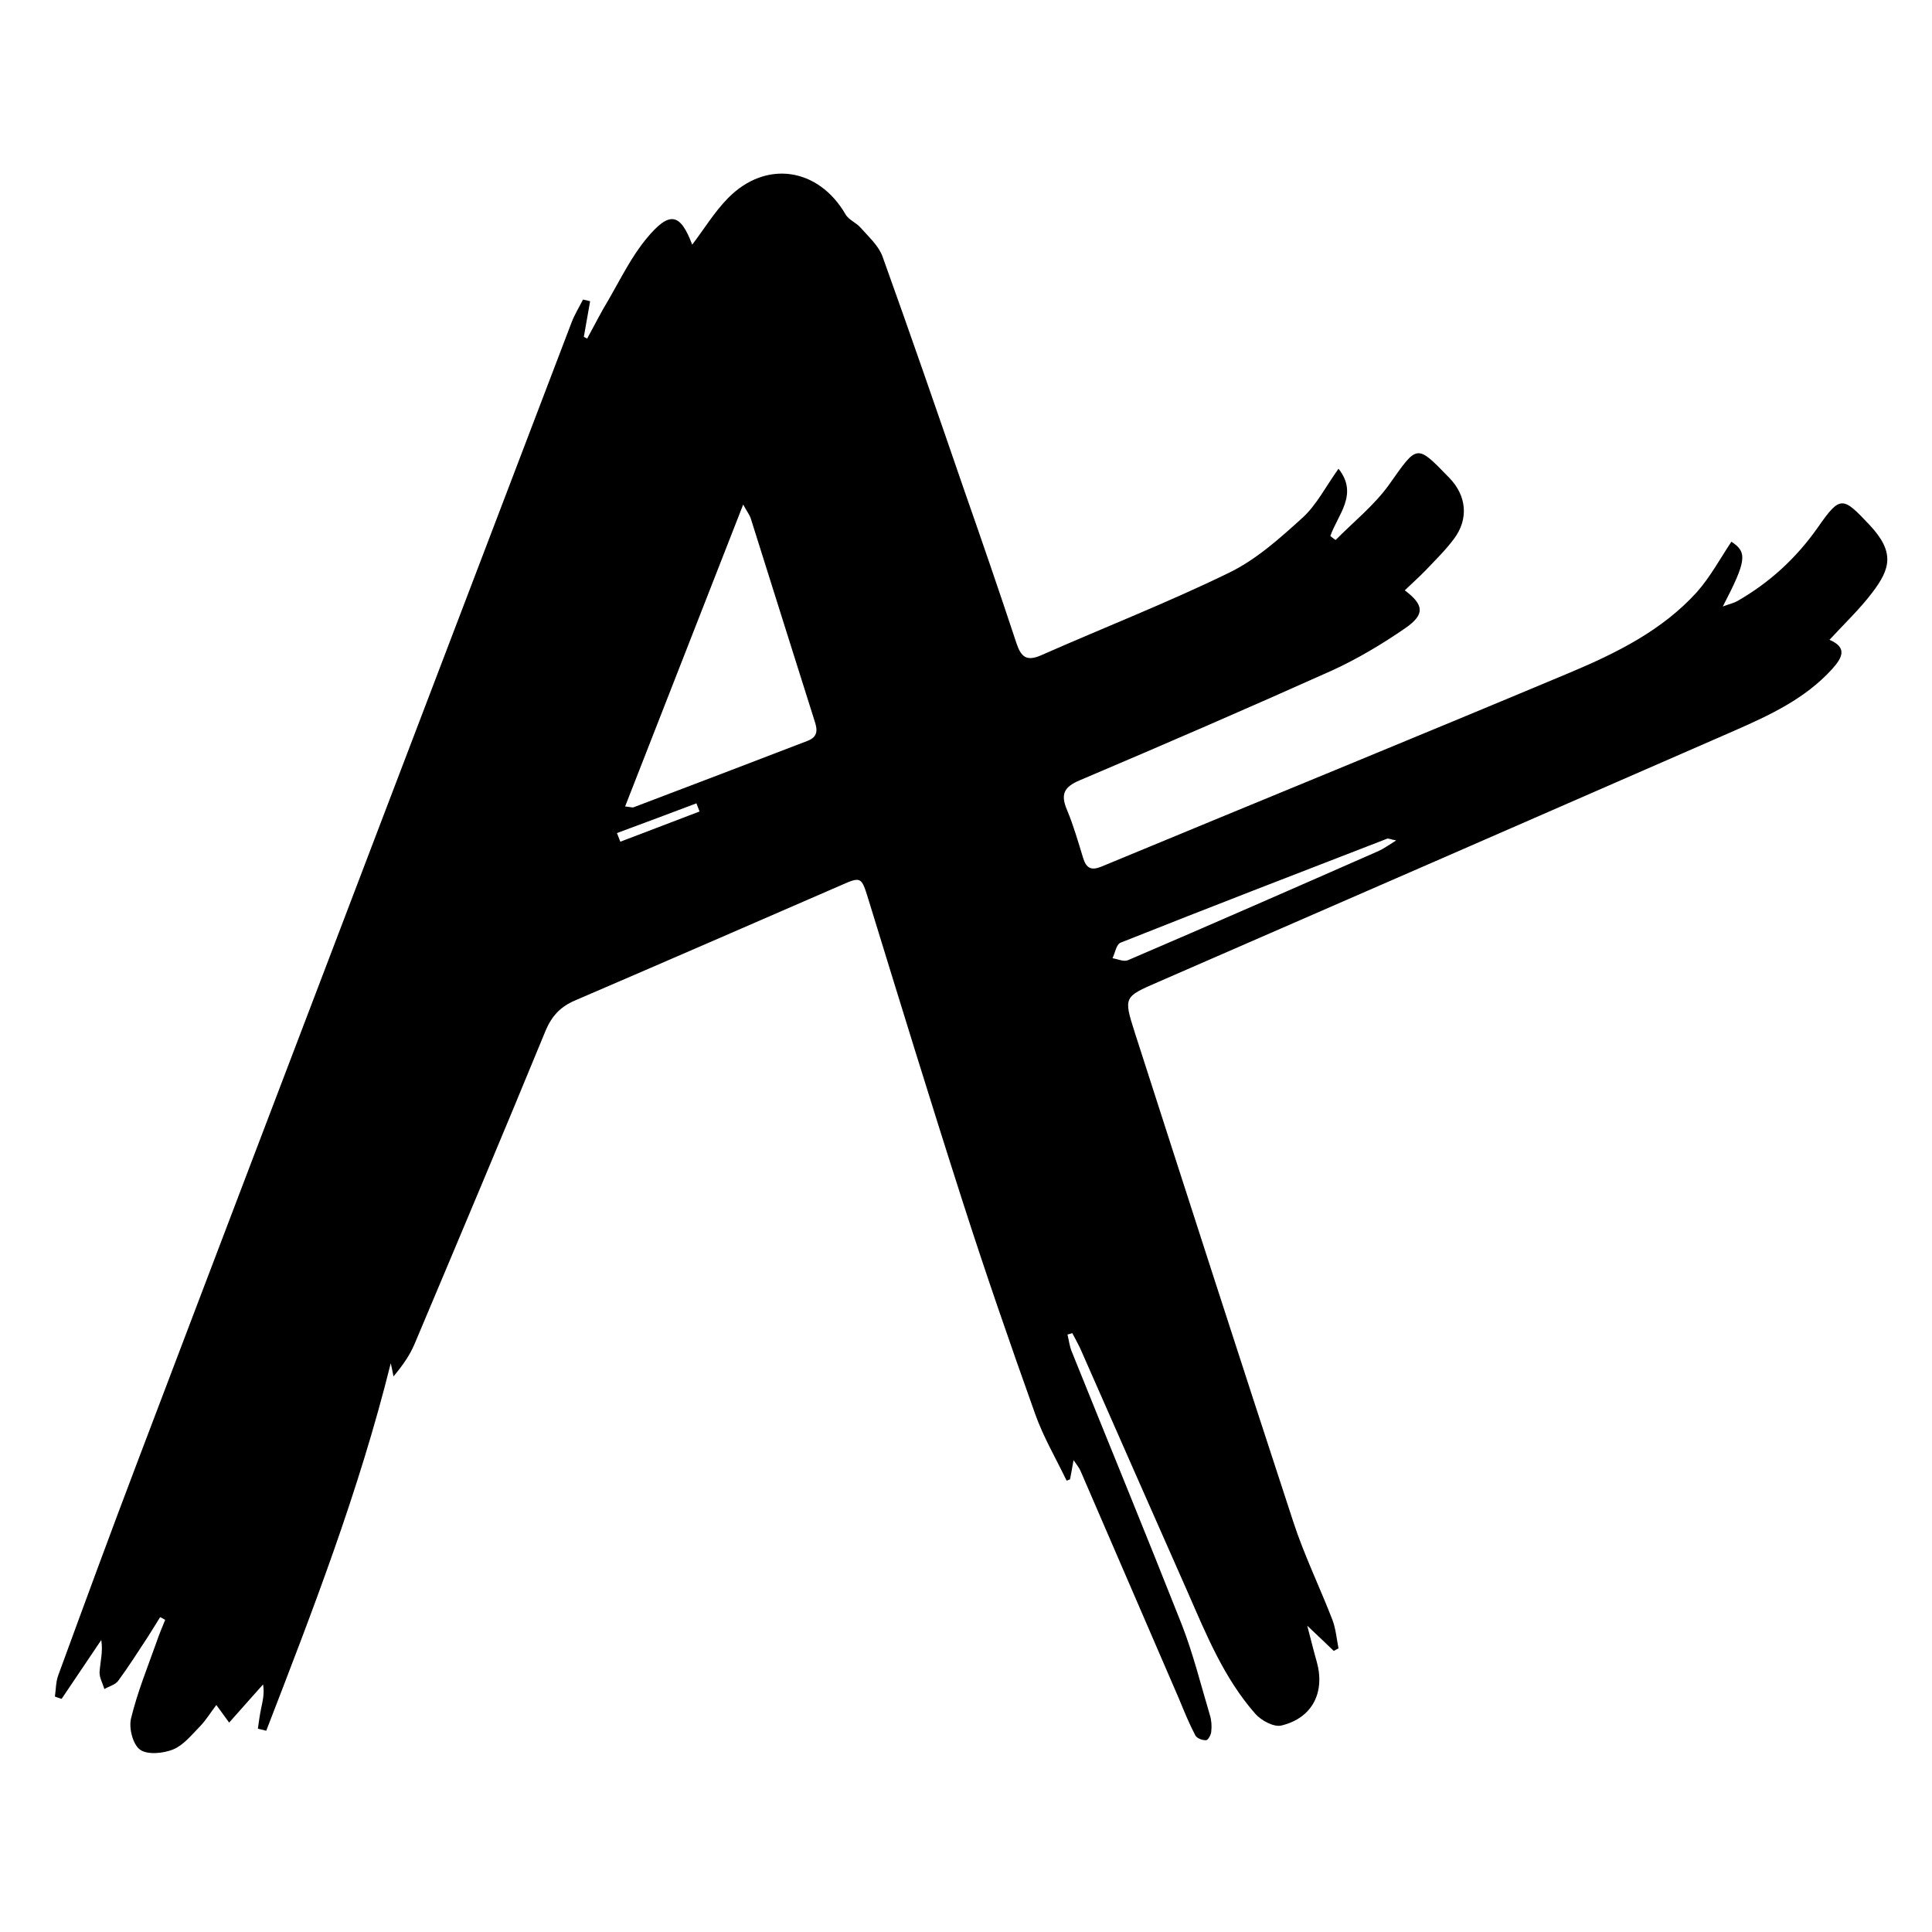 <?xml version="1.0" encoding="utf-8" standalone="no"?><svg xmlns:android="http://schemas.android.com/apk/res/android" height="36.0" width="36.0" xmlns="http://www.w3.org/2000/svg">
    <path d="M4.27,32.098 C4.168,31.961,4.113,31.879,4.031,31.77 C3.922,31.914,3.836,32.055,3.727,32.168 C3.57,32.328,3.418,32.52,3.227,32.598 C3.043,32.672,2.75,32.703,2.609,32.602 C2.477,32.508,2.398,32.203,2.441,32.023 C2.559,31.535,2.75,31.066,2.918,30.594 C2.965,30.453,3.023,30.32,3.078,30.184 C3.047,30.164,3.016,30.148,2.984,30.133 C2.906,30.258,2.828,30.387,2.75,30.508 C2.57,30.781,2.395,31.059,2.199,31.324 C2.145,31.395,2.031,31.422,1.945,31.473 C1.914,31.367,1.852,31.262,1.855,31.16 C1.867,30.969,1.922,30.777,1.887,30.559 C1.641,30.926,1.395,31.289,1.148,31.656 C1.105,31.641,1.062,31.629,1.023,31.613 C1.043,31.48,1.039,31.34,1.086,31.215 C1.578,29.871,2.07,28.531,2.578,27.195 C4.066,23.273,5.562,19.352,7.055,15.434 C8.254,12.289,9.453,9.148,10.652,6.004 C10.707,5.859,10.793,5.723,10.863,5.582 C10.91,5.59,10.953,5.602,10.996,5.613 C10.957,5.832,10.918,6.055,10.879,6.277 C10.898,6.289,10.922,6.297,10.941,6.309 C11.074,6.066,11.199,5.816,11.344,5.578 C11.566,5.195,11.762,4.789,12.043,4.449 C12.477,3.922,12.676,3.969,12.898,4.559 C13.117,4.273,13.312,3.949,13.566,3.691 C14.273,2.973,15.25,3.125,15.754,3.992 C15.812,4.098,15.957,4.148,16.039,4.246 C16.188,4.414,16.371,4.578,16.445,4.781 C16.965,6.227,17.465,7.676,17.965,9.129 C18.297,10.078,18.625,11.031,18.941,11.988 C19.027,12.242,19.129,12.328,19.398,12.211 C20.566,11.695,21.758,11.23,22.902,10.672 C23.41,10.426,23.852,10.027,24.273,9.645 C24.531,9.41,24.699,9.074,24.941,8.734 C25.32,9.211,24.926,9.59,24.789,9.988 C24.82,10.016,24.855,10.039,24.887,10.062 C25.223,9.723,25.609,9.414,25.883,9.031 C26.414,8.281,26.387,8.266,27.004,8.902 C27.328,9.234,27.371,9.668,27.094,10.039 C26.934,10.254,26.738,10.445,26.555,10.637 C26.434,10.762,26.305,10.875,26.176,11 C26.535,11.27,26.555,11.449,26.188,11.703 C25.758,12,25.301,12.273,24.824,12.492 C23.266,13.191,21.695,13.871,20.121,14.539 C19.824,14.664,19.758,14.801,19.883,15.094 C20.004,15.383,20.09,15.688,20.184,15.992 C20.242,16.176,20.332,16.227,20.523,16.148 C23.434,14.941,26.352,13.75,29.258,12.531 C30.121,12.168,30.973,11.746,31.617,11.035 C31.867,10.754,32.051,10.41,32.262,10.094 C32.562,10.289,32.547,10.445,32.102,11.301 C32.227,11.254,32.305,11.238,32.375,11.199 C32.973,10.855,33.465,10.406,33.867,9.836 C34.293,9.223,34.336,9.25,34.836,9.781 C35.312,10.289,35.227,10.598,34.883,11.047 C34.652,11.352,34.371,11.617,34.09,11.922 C34.426,12.066,34.332,12.254,34.137,12.469 C33.633,13.023,32.973,13.328,32.305,13.621 C28.73,15.184,25.152,16.742,21.574,18.301 C20.945,18.574,20.934,18.578,21.141,19.227 C22.121,22.273,23.102,25.316,24.098,28.355 C24.301,28.977,24.59,29.57,24.828,30.184 C24.891,30.352,24.906,30.535,24.941,30.715 C24.91,30.73,24.883,30.746,24.852,30.762 C24.719,30.633,24.582,30.504,24.359,30.293 C24.434,30.582,24.48,30.77,24.535,30.961 C24.695,31.531,24.457,32.012,23.879,32.152 C23.738,32.188,23.5,32.059,23.391,31.934 C22.809,31.273,22.48,30.465,22.133,29.672 C21.461,28.152,20.789,26.629,20.121,25.109 C20.078,25.02,20.027,24.93,19.98,24.84 C19.953,24.852,19.922,24.859,19.891,24.867 C19.918,24.977,19.93,25.09,19.973,25.191 C20.656,26.887,21.352,28.578,22.023,30.277 C22.234,30.82,22.375,31.391,22.543,31.953 C22.574,32.051,22.582,32.16,22.57,32.266 C22.566,32.324,22.512,32.426,22.473,32.426 C22.406,32.43,22.301,32.391,22.273,32.336 C22.16,32.121,22.066,31.891,21.973,31.664 C21.359,30.246,20.746,28.824,20.133,27.406 C20.113,27.355,20.074,27.312,20.004,27.207 C19.977,27.367,19.957,27.469,19.938,27.566 C19.918,27.574,19.895,27.582,19.875,27.59 C19.676,27.176,19.441,26.777,19.289,26.348 C18.82,25.035,18.363,23.715,17.938,22.391 C17.336,20.516,16.758,18.633,16.18,16.754 C16.051,16.336,16.047,16.328,15.66,16.5 C14.016,17.215,12.371,17.93,10.727,18.637 C10.449,18.754,10.285,18.922,10.164,19.211 C9.363,21.16,8.543,23.102,7.723,25.047 C7.641,25.238,7.527,25.414,7.332,25.648 C7.316,25.566,7.301,25.484,7.281,25.402 C6.684,27.805,5.82,30.027,4.961,32.25 C4.91,32.238,4.855,32.223,4.805,32.211 C4.824,32.082,4.84,31.953,4.867,31.828 C4.895,31.691,4.93,31.559,4.902,31.387 C4.699,31.613,4.496,31.844,4.27,32.098 Z M11.648,15.027 C11.758,15.039,11.785,15.051,11.805,15.043 C12.887,14.633,13.969,14.219,15.047,13.805 C15.242,13.73,15.234,13.602,15.18,13.438 C14.781,12.18,14.387,10.918,13.988,9.656 C13.969,9.598,13.926,9.543,13.848,9.402 C13.098,11.316,12.379,13.156,11.648,15.027 Z M26.016,15.66 C25.906,15.641,25.871,15.617,25.844,15.629 C24.188,16.27,22.527,16.91,20.879,17.566 C20.801,17.598,20.777,17.758,20.73,17.855 C20.828,17.871,20.941,17.926,21.02,17.891 C22.578,17.223,24.129,16.543,25.684,15.859 C25.781,15.816,25.871,15.75,26.016,15.66 Z M11.496,15.523 C11.516,15.578,11.539,15.633,11.559,15.684 C12.051,15.496,12.543,15.309,13.035,15.121 C13.016,15.07,12.996,15.02,12.977,14.969 C12.484,15.156,11.988,15.34,11.496,15.523 Z M11.496,15.523" fill="#000000" fill-opacity="1.0" stroke-width="1.0"/>
</svg>